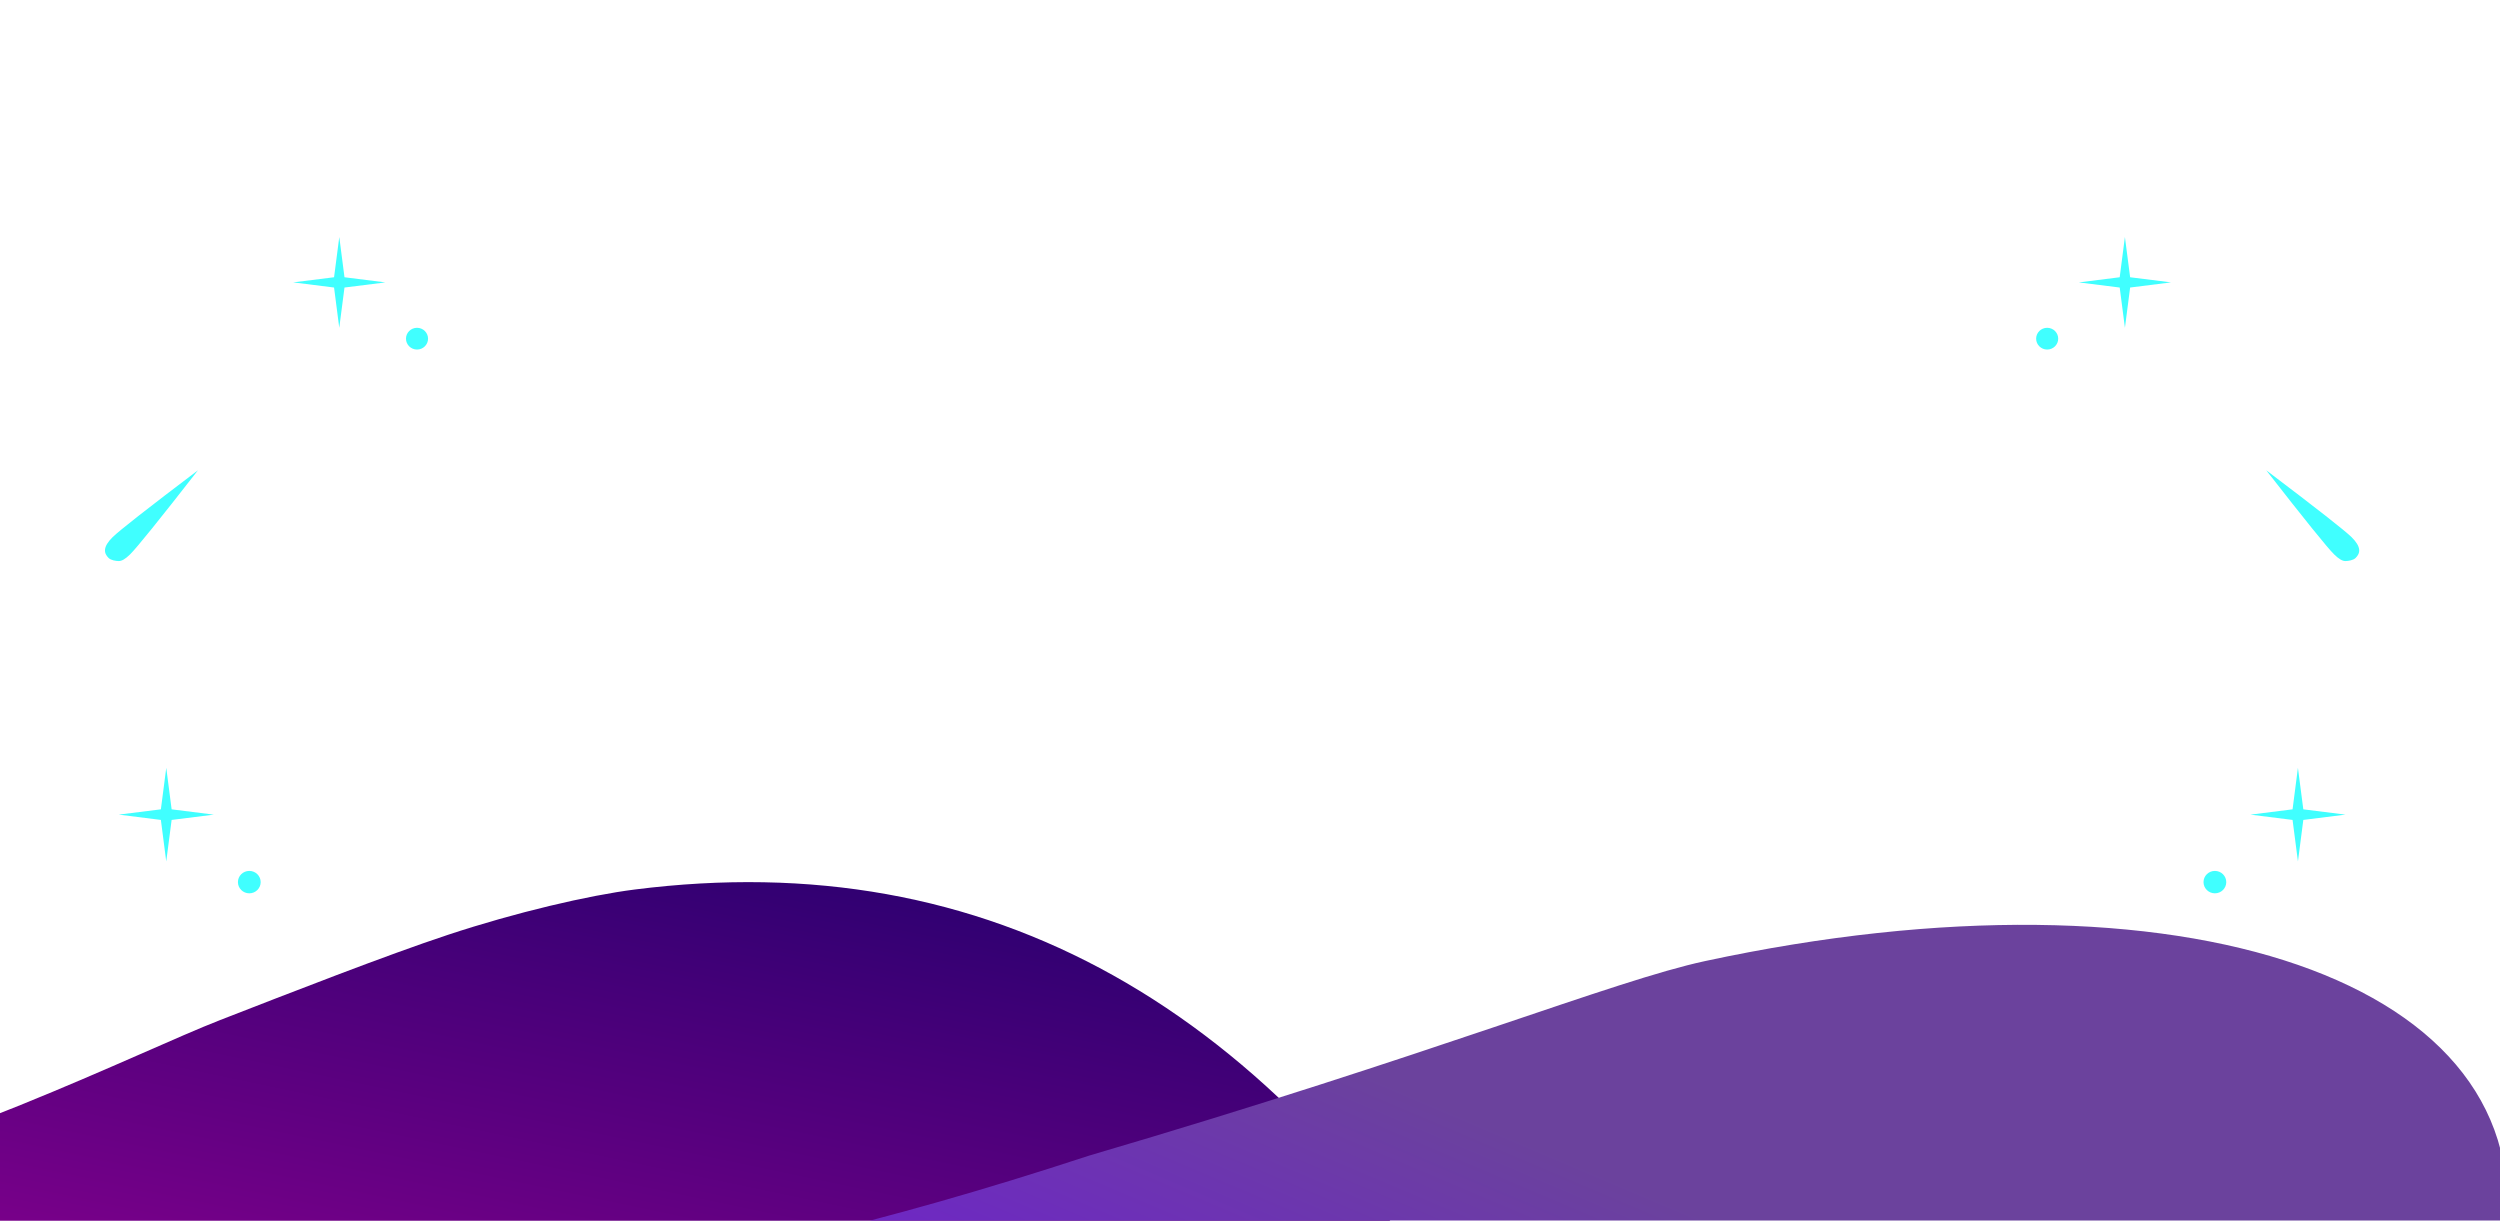 <?xml version="1.0" encoding="UTF-8" standalone="no"?><!-- Generator: Gravit.io --><svg xmlns="http://www.w3.org/2000/svg" xmlns:xlink="http://www.w3.org/1999/xlink" style="isolation:isolate" viewBox="0 0 1024 500" width="1024pt" height="500pt"><defs><clipPath id="_clipPath_sKJdUTXU7NxWsfby49yBooJ64TmLr65z"><rect width="1024" height="500"/></clipPath></defs><g clip-path="url(#_clipPath_sKJdUTXU7NxWsfby49yBooJ64TmLr65z)"><g><g><linearGradient id="_lgradient_96" x1="-0.148" y1="0.732" x2="0.875" y2="-0.22" gradientTransform="matrix(1033.43,0,0,201.284,-423,361.319)" gradientUnits="userSpaceOnUse"><stop offset="1.304%" stop-opacity="1" style="stop-color:rgb(162,0,151)"/><stop offset="99.13%" stop-opacity="1" style="stop-color:rgb(25,0,106)"/></linearGradient><path d=" M -421.485 382.891 Q -360.216 461.9 -305.744 482.537 C -235.681 509.081 -150.285 500.152 -113.825 492.112 C -26.508 472.858 56.884 430.777 90.058 417.863 C 118.574 406.763 158.26 391.25 183.521 382.891 C 211.342 373.686 241.073 366.752 259.971 364.348 Q 476.664 336.782 610.43 560.064 L -423 562.603 L -421.485 382.891 Z " fill="url(#_lgradient_96)"/><defs><filter id="qJz5QoqQj9JoY7WW5c0qz8a31EoO7RCv" x="-200%" y="-200%" width="400%" height="400%" filterUnits="objectBoundingBox" color-interpolation-filters="sRGB"><feGaussianBlur xmlns="http://www.w3.org/2000/svg" in="SourceGraphic" stdDeviation="2.147"/><feOffset xmlns="http://www.w3.org/2000/svg" dx="0" dy="2" result="pf_100_offsetBlur"/><feFlood xmlns="http://www.w3.org/2000/svg" flood-color="#000000" flood-opacity="0.65"/><feComposite xmlns="http://www.w3.org/2000/svg" in2="pf_100_offsetBlur" operator="in" result="pf_100_dropShadow"/><feBlend xmlns="http://www.w3.org/2000/svg" in="SourceGraphic" in2="pf_100_dropShadow" mode="normal"/></filter></defs><g filter="url(#qJz5QoqQj9JoY7WW5c0qz8a31EoO7RCv)"><linearGradient id="_lgradient_97" x1="0.77" y1="0.539" x2="0.173" y2="0.853" gradientTransform="matrix(1147,0,0,261.872,-120,376.809)" gradientUnits="userSpaceOnUse"><stop offset="2.174%" stop-opacity="1" style="stop-color:rgb(107,66,157)"/><stop offset="99.13%" stop-opacity="1" style="stop-color:rgb(114,0,253)"/></linearGradient><path d=" M -120 425.603 C -93.567 430.623 -54.779 533.369 140.115 528.974 C 182.518 528.018 271.309 528.773 446.061 471.354 C 588.652 429.48 660.904 399.721 698.413 391.653 C 893.496 349.685 1041.64 399.41 1025.845 506.742 L 1012.744 638.681 L -117.931 635.603 L -120 425.603 Z " fill="url(#_lgradient_97)"/></g></g><path d=" M 87.555 333.676 L 70.298 335.841 L 68.092 352.845 L 65.895 335.84 L 48.638 333.667 L 65.896 331.502 L 68.101 314.498 L 70.299 331.503 L 87.555 333.676 Z " fill="rgb(0,255,255)" fill-opacity="0.75"/><path d=" M 921.776 333.676 L 939.034 335.841 L 941.239 352.845 L 943.437 335.84 L 960.693 333.667 L 943.436 331.502 L 941.23 314.498 L 939.033 331.503 L 921.776 333.676 Z " fill="rgb(0,255,255)" fill-opacity="0.75"/><path d=" M 157.843 115.672 L 141.101 117.772 L 138.962 134.267 L 136.83 117.771 L 120.09 115.663 L 136.831 113.563 L 138.971 97.068 L 141.102 113.564 L 157.843 115.672 Z " fill="rgb(0,255,255)" fill-opacity="0.75"/><path d=" M 851.489 115.672 L 868.23 117.772 L 870.37 134.267 L 872.501 117.771 L 889.242 115.663 L 872.5 113.563 L 870.361 97.068 L 868.229 113.564 L 851.489 115.672 Z " fill="rgb(0,255,255)" fill-opacity="0.75"/><ellipse vector-effect="non-scaling-stroke" cx="102.113" cy="361.314" rx="4.659" ry="4.591" fill="rgb(0,255,255)" fill-opacity="0.75"/><ellipse vector-effect="non-scaling-stroke" cx="907.219" cy="361.314" rx="4.659" ry="4.591" fill="rgb(0,255,255)" fill-opacity="0.75"/><ellipse vector-effect="non-scaling-stroke" cx="170.811" cy="138.721" rx="4.52" ry="4.454" fill="rgb(0,255,255)" fill-opacity="0.75"/><ellipse vector-effect="non-scaling-stroke" cx="838.52" cy="138.721" rx="4.52" ry="4.454" fill="rgb(0,255,255)" fill-opacity="0.75"/><path d=" M 46.131 220.016 Q 50.223 215.984 81.089 192.621 Q 57.378 223.034 53.286 227.066 C 51.24 229.082 49.807 229.82 48.638 229.81 C 47.47 229.801 45.453 229.503 44.465 228.53 C 42.491 226.585 42.039 224.048 46.131 220.016 Z " fill="rgb(0,255,255)" fill-opacity="0.75"/><path d=" M 963.2 220.016 Q 959.108 215.984 928.243 192.621 Q 951.953 223.034 956.046 227.066 C 958.092 229.082 959.525 229.82 960.693 229.81 C 961.862 229.801 963.879 229.503 964.866 228.53 C 966.84 226.585 967.293 224.048 963.2 220.016 Z " fill="rgb(0,255,255)" fill-opacity="0.75"/></g></g></svg>
